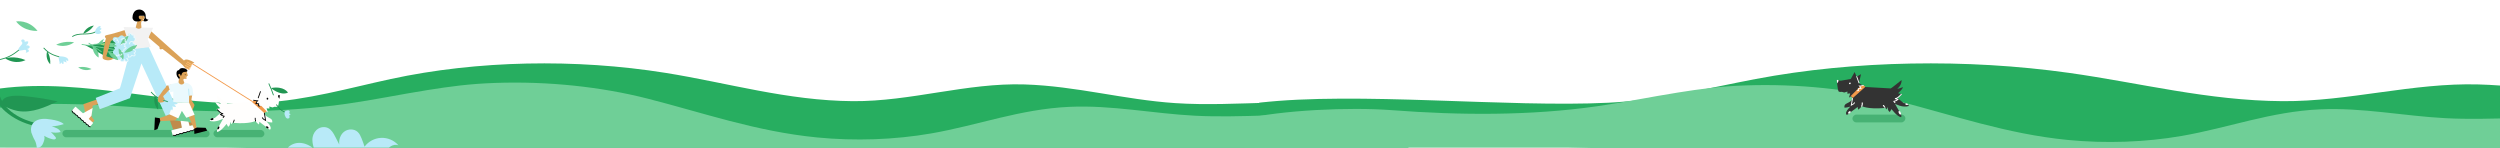<svg width="2880" height="170" viewBox="0 0 2880 170" fill="none" xmlns="http://www.w3.org/2000/svg">
<rect x="0" y="0" width="2880" height="170" fill="#808080" stroke="none"/>
<g clip-path="url(#clip0_8497_1041)">
<rect width="2880" height="170" fill="white"/>
<rect x="6" y="9" width="1440" height="161" fill="#C4C4C4"/>
<rect width="2880" height="170" fill="white"/>
<path d="M1644 209C1640.41 192.977 1600.47 128.9 1570.33 123.401C1502.04 110.932 1425.86 123.601 1353.84 118.787C1294.69 114.833 1239.99 99.165 1180.44 97.272C1113.88 95.152 1049.2 117.045 982.509 116.543C906.965 115.972 838.566 95.441 766.564 83.93C663.294 67.419 549.922 69.492 450.357 90.982C401.613 101.511 354.376 115.349 301.318 118.344C199.75 124.083 98.156 88.954 -0.449 101.997C-2.549 102.208 -4.28 102.954 -5.016 103.966C-18.46 120.163 -24.051 137.735 -21.33 155.233C-21.069 156.893 -20.612 158.685 -18.322 159.889C-15.94 161.146 -12.22 161.421 -8.788 161.618C18.078 163.143 45.09 163.922 72.127 163.951" fill="#27AE60"/>
<path d="M3384 209C3379.91 192.977 3334.35 128.9 3299.99 123.401C3222.1 110.932 3135.22 123.601 3053.08 118.787C2985.63 114.833 2923.25 99.165 2855.33 97.272C2779.43 95.152 2705.66 117.045 2629.6 116.543C2543.44 115.972 2465.44 95.441 2383.32 83.93C2265.55 67.419 2136.25 69.492 2022.7 90.982C1967.11 101.511 1913.24 115.349 1852.73 118.344C1736.9 124.083 1562.95 105.301 1450.5 118.344C1450.5 145.347 1499.91 127.988 1499.07 129C1483.74 145.197 1481.66 137.735 1484.76 155.233C1485.06 156.893 1485.58 158.685 1488.2 159.889C1490.91 161.146 1495.15 161.421 1499.07 161.618C1529.71 163.143 1560.51 163.922 1591.35 163.951" fill="#27AE60"/>
<path d="M1457.41 133.059C1430.26 133.901 1403 134.67 1376.52 133.297C1327.93 130.774 1280.54 120.861 1231.9 123.087C1175.01 125.692 1126.68 144.328 1072.71 153.716C1030.48 161.032 985.134 162.627 941.272 158.339C870.597 151.372 809.791 129.81 745.543 113.491C692.643 100.052 631.473 93.399 570.508 95.529C540.236 96.585 518.281 99.689 492.779 103.721C461.444 108.674 431.047 115.023 399.435 119.55C322.763 130.53 241.851 130.054 163.356 124.058C114.062 120.29 33.46 115.7 -11.6 126.204C-14.692 126.927 1.26 207.251 -1.759 208.129L1459 212.138" fill="#6FCF97"/>
<rect opacity="0.5" x="71.878" y="149.712" width="169.562" height="8.441" rx="4.22" fill="#219653"/>
<rect opacity="0.5" x="245.922" y="149.712" width="58.664" height="8.441" rx="4.22" fill="#219653"/>
<path d="M-1.454 118.518C-0.05 122.404 3.021 125.661 6.337 128.523C15.412 136.364 26.897 142.058 39.262 144.844L40.505 141.482C40.505 141.482 7.526 134.932 -0.409 109.949" fill="#219653"/>
<path d="M36.029 152.448C35.153 148.365 35.921 143.794 39.167 140.761C41.582 138.505 45.099 137.336 48.622 137.01C52.145 136.684 55.687 137.135 59.167 137.695C64.351 138.525 69.759 139.73 73.529 142.944C69.001 144.41 64.311 145.318 59.563 145.648C63.765 146.787 68.553 148.421 69.832 152.096C66.171 153.032 62.339 153.08 58.657 152.234C60.572 153.913 62.314 155.778 63.857 157.803C64.183 158.153 64.39 158.597 64.45 159.071C64.45 159.802 63.705 160.408 62.891 160.579C62.062 160.702 61.216 160.64 60.413 160.398C57.05 159.605 53.841 158.263 50.915 156.427C51.769 158.732 51.097 161.258 50.256 163.576C49.663 165.223 48.964 166.87 47.692 168.207C46.42 169.544 44.466 170.462 42.505 170.232C41.892 167.205 41.635 164.304 40.037 161.564C38.277 158.567 37.203 155.626 36.029 152.448Z" fill="#B8EAF8"/>
<path d="M356.201 201.008C358.178 194.75 355.163 187.676 350.084 183.527C345.006 179.377 338.263 177.774 331.712 177.533C330.608 177.494 329.289 177.359 328.792 176.377C328.433 175.673 328.677 174.82 328.986 174.095C331.504 168.203 338.056 164.647 344.475 164.578C350.895 164.508 357.038 167.476 361.919 171.628C360.419 167.15 359.282 162.361 360.202 157.731C360.983 153.819 363.336 150.176 366.763 148.131C370.19 146.086 374.672 145.786 378.215 147.644C382.087 149.682 384.312 153.802 386.312 157.688L390.886 166.58C390.076 161.034 392.106 154.971 396.594 151.612C401.083 148.253 407.984 148.2 412.083 152.027C414.212 154.003 415.445 156.763 416.535 159.463C417.794 162.59 418.937 165.759 419.963 168.971C424.468 162.871 431.497 159.141 439.077 158.826C446.656 158.512 453.97 161.648 458.966 167.354C453.142 165.226 446.795 169.745 443.806 175.179C440.817 180.612 439.967 186.962 437.334 192.567C432.651 202.545 422.092 209.491 411.068 209.843" fill="#B8EAF8"/>
<path d="M34.065 111.398C44.929 112.601 55.719 114.4 66.385 116.789C52.161 123.55 36.81 130.341 21.236 127.986C16.668 127.291 -3.59 121.798 3.769 114.451C10.074 108.177 26.265 110.542 34.065 111.398Z" fill="#219653"/>
<path d="M219.367 72.671L219.893 71.834L291.54 116.834L291.014 117.671L219.367 72.671Z" fill="#F2994A"/>
<path d="M117.581 112.386L96.024 119.993C96.061 120.168 97.132 125.131 97.636 127.436C97.998 129.089 98.363 130.736 98.73 132.376C98.901 133.156 99.241 134.022 99.254 134.839C99.197 135.542 99.492 136.228 100.042 136.67C101.426 137.999 102.969 139.153 104.636 140.105C105.331 140.503 106.148 140.876 106.91 140.629C107.345 140.453 107.728 140.17 108.023 139.805C108.225 139.619 108.373 139.383 108.452 139.12C108.484 138.705 108.351 138.293 108.083 137.974C107.971 137.8 107.852 137.645 107.737 137.457C106.896 136.222 105.453 134.661 105.16 133.176C105.011 132.402 105.374 131.319 105.489 130.541C105.621 129.636 105.753 128.733 105.888 127.828C106.191 125.771 106.502 123.712 106.821 121.653L121.568 118.139" fill="#DBA258"/>
<path d="M87.206 123.083L95.349 130.328C95.506 130.48 95.755 130.48 95.912 130.328L106.458 124.525C106.652 124.331 106.557 124.406 106.682 124.65L105.453 132.725C105.529 132.872 105.508 133.051 105.4 133.176L102.434 136.608C102.289 136.777 102.305 137.031 102.47 137.181L107.101 141.34C107.263 141.486 107.282 141.735 107.143 141.904L103.927 145.773C103.856 145.858 103.754 145.911 103.643 145.919C103.533 145.928 103.424 145.892 103.34 145.819L83 127.943C82.835 127.795 82.819 127.542 82.964 127.374L86.612 123.116C86.685 123.03 86.79 122.978 86.902 122.971C87.014 122.965 87.124 123.005 87.206 123.083Z" fill="#FFFEFD"/>
<path d="M104.227 146.636L102.658 146.277C102.452 146.241 102.257 146.162 102.085 146.043C101.836 145.825 101.67 145.527 101.617 145.2C101.617 145.147 101.587 145.095 101.574 145.045C101.439 144.637 101.1 144.33 100.681 144.235C100.581 144.214 100.48 144.2 100.378 144.192C100.068 144.18 99.765 144.098 99.491 143.952C99.081 143.657 98.792 143.224 98.677 142.733C98.629 142.584 98.571 142.438 98.506 142.295C98.297 141.893 97.907 141.617 97.458 141.554C97.397 141.546 97.335 141.54 97.273 141.538C97.047 141.53 96.825 141.485 96.614 141.403C96.028 141.146 95.836 140.57 95.681 140.109C95.618 139.861 95.506 139.628 95.352 139.424C95.119 139.235 94.841 139.111 94.544 139.065C94.142 138.982 93.761 138.816 93.427 138.577C93.049 138.231 92.77 137.79 92.62 137.299C92.5 136.611 91.909 136.104 91.21 136.091C90.192 136.004 89.348 135.27 89.12 134.276C89.032 133.954 88.866 133.659 88.636 133.417C88.379 133.246 88.087 133.133 87.782 133.087C87.233 133.02 86.724 132.767 86.339 132.369C86.135 132.095 85.989 131.782 85.907 131.451C85.805 131.121 85.732 130.914 85.577 130.835C85.423 130.781 85.259 130.759 85.096 130.772C84.783 130.793 84.47 130.738 84.183 130.611C83.735 130.349 83.425 129.903 83.336 129.392L83.287 129.188C83.249 128.955 83.166 128.731 83.043 128.53C82.983 128.445 82.886 128.394 82.783 128.391L82.153 127.631C82.371 127.454 82.653 127.374 82.931 127.41C83.29 127.458 83.614 127.646 83.834 127.933C84.041 128.24 84.181 128.587 84.246 128.951C84.263 129.017 84.276 129.08 84.292 129.142C84.322 129.373 84.44 129.583 84.622 129.728C84.774 129.78 84.936 129.799 85.096 129.784C85.428 129.764 85.76 129.83 86.058 129.975C86.462 130.252 86.74 130.677 86.83 131.158C86.878 131.366 86.963 131.564 87.08 131.744C87.334 131.96 87.648 132.092 87.98 132.122C88.434 132.193 88.865 132.369 89.239 132.636C89.609 132.982 89.878 133.421 90.02 133.907C90.11 134.223 90.27 134.514 90.488 134.76C90.764 134.948 91.08 135.069 91.41 135.113C91.894 135.188 92.353 135.38 92.745 135.673C93.102 136.018 93.366 136.447 93.513 136.921C93.61 137.248 93.784 137.548 94.02 137.793C94.253 137.943 94.511 138.047 94.782 138.1C95.263 138.189 95.706 138.418 96.057 138.758C96.305 139.063 96.485 139.416 96.585 139.796C96.713 140.181 96.802 140.421 96.977 140.497C97.083 140.533 97.194 140.55 97.306 140.55L97.543 140.573C98.32 140.677 98.995 141.156 99.349 141.854C99.435 142.033 99.509 142.218 99.57 142.407C99.682 142.737 99.778 142.997 99.959 143.102C100.112 143.17 100.276 143.207 100.444 143.211C100.579 143.211 100.714 143.24 100.846 143.267C101.614 143.436 102.235 144 102.477 144.749C102.497 144.815 102.513 144.881 102.533 144.95C102.552 145.058 102.59 145.161 102.645 145.256C102.707 145.283 102.772 145.303 102.839 145.315L104.405 145.674L104.227 146.636Z" fill="black"/>
<path d="M191.796 127.986L199.61 149.458C199.61 149.458 222.398 144.383 223.051 143.859C223.703 143.336 224.481 141.258 221.749 141.258C219.017 141.258 201.172 138.653 201.172 138.653L197.527 123.948" fill="#BF8B4C"/>
<path d="M197.728 150.074L209.193 147.208C209.406 147.156 209.54 146.946 209.496 146.731L208.089 139.7C208.063 139.572 208.099 139.44 208.188 139.344C208.276 139.248 208.405 139.2 208.534 139.216L212.558 139.65L216.75 140.105C216.916 140.123 217.054 140.24 217.099 140.401L218.325 144.768C218.353 144.871 218.421 144.959 218.513 145.012C218.606 145.066 218.716 145.08 218.819 145.051L224.854 143.477C225.066 143.424 225.283 143.545 225.348 143.754L226.805 148.572C226.837 148.678 226.824 148.792 226.77 148.888C226.716 148.985 226.625 149.055 226.518 149.082L199.458 156.252C199.244 156.309 199.023 156.185 198.961 155.972L197.422 150.587C197.389 150.478 197.403 150.361 197.461 150.263C197.52 150.165 197.617 150.096 197.728 150.074Z" fill="#FFFEFD"/>
<path d="M201.883 156.663C201.617 156.657 201.353 156.608 201.102 156.518L200.898 156.449C200.683 156.353 200.451 156.298 200.216 156.288C200.113 156.292 200.017 156.345 199.959 156.43L198.97 156.535C198.942 156.255 199.03 155.977 199.214 155.764C199.451 155.49 199.788 155.323 200.15 155.3C200.52 155.297 200.887 155.371 201.227 155.517L201.412 155.583C201.618 155.681 201.853 155.697 202.071 155.629C202.198 155.53 202.303 155.405 202.381 155.264C202.546 154.975 202.783 154.734 203.07 154.566C203.522 154.379 204.031 154.379 204.483 154.566C204.684 154.64 204.896 154.679 205.11 154.681C205.43 154.586 205.714 154.397 205.924 154.137C206.234 153.798 206.618 153.535 207.047 153.37C207.541 153.254 208.056 153.273 208.54 153.423C208.852 153.52 209.182 153.546 209.506 153.499C209.817 153.374 210.093 153.178 210.313 152.926C210.947 152.127 212.021 151.823 212.979 152.171C213.306 152.272 213.652 152.291 213.988 152.227C214.24 152.116 214.469 151.959 214.663 151.763C214.999 151.412 215.429 151.166 215.902 151.055C216.294 151.016 216.69 151.062 217.063 151.19C217.455 151.295 217.705 151.351 217.863 151.249C217.953 151.177 218.031 151.092 218.094 150.996L218.242 150.815C218.757 150.224 219.53 149.923 220.309 150.011C220.505 150.04 220.7 150.081 220.892 150.133C221.079 150.262 221.312 150.304 221.532 150.25C221.753 150.196 221.939 150.05 222.045 149.85C222.13 149.743 222.22 149.641 222.316 149.543C222.88 148.998 223.692 148.792 224.448 149.003L224.649 149.066C224.752 149.113 224.864 149.139 224.978 149.142C225.037 149.105 225.09 149.061 225.137 149.01L226.3 147.903L226.982 148.618L225.819 149.728C225.675 149.88 225.5 149.998 225.305 150.074C224.985 150.162 224.645 150.136 224.342 150.001L224.187 149.952C223.773 149.84 223.331 149.952 223.021 150.248C222.948 150.321 222.886 150.4 222.82 150.479C222.354 151.19 221.435 151.451 220.665 151.091C220.513 151.05 220.359 151.017 220.203 150.992C219.752 150.946 219.306 151.119 219.004 151.457C218.964 151.503 218.928 151.552 218.892 151.598C218.763 151.786 218.601 151.949 218.414 152.079C217.873 152.428 217.287 152.27 216.819 152.142C216.58 152.058 216.327 152.02 216.074 152.03C215.787 152.12 215.529 152.285 215.326 152.507C215.035 152.795 214.687 153.02 214.304 153.166C213.806 153.289 213.284 153.278 212.791 153.133C212.471 153.038 212.133 153.017 211.803 153.07C211.498 153.198 211.227 153.392 211.009 153.64C210.376 154.441 209.299 154.741 208.343 154.384C208.024 154.279 207.684 154.255 207.354 154.312C207.074 154.443 206.826 154.633 206.626 154.869C206.266 155.29 205.773 155.575 205.228 155.675C204.892 155.691 204.556 155.64 204.24 155.527C203.91 155.432 203.693 155.379 203.551 155.448C203.416 155.547 203.304 155.672 203.221 155.817C203.063 156.084 202.844 156.309 202.582 156.476C202.37 156.6 202.129 156.665 201.883 156.663Z" fill="black"/>
<path d="M150.49 56.094C150.49 56.094 138.781 101.399 138.023 101.771L110.271 112.804L114.958 125.746L149.693 113.087L162.97 73.071L191.048 133.667L205.038 127.456L171.153 53.72L150.49 56.094Z" fill="#B8EAF8"/>
<path d="M173.035 35.09L181.82 42.921L199.01 58.241C202.965 61.752 212.037 69.791 212.037 69.791C212.037 69.791 213.636 65.819 223.799 72.112C223.351 73.43 220.596 72.442 221.011 73.291C221.515 74.326 219.564 77.28 217.972 79.43C216.928 80.84 212.469 77.54 212.146 77.016C210.647 74.586 206.748 71.928 204.609 70.169C202.47 68.411 200.285 66.652 198.104 64.917C196.034 63.27 193.957 61.635 191.872 60.01C190.83 59.195 189.787 58.384 188.741 57.576C188.346 57.273 187.891 56.759 187.446 56.545C187.001 56.331 186.629 56.522 186.161 56.667C185.749 56.82 185.309 56.88 184.872 56.842C184.431 56.797 184.05 56.512 183.883 56.101C183.834 55.919 183.814 55.73 183.824 55.541C183.824 54.553 183.936 54.128 183.188 53.512C182.892 53.265 182.598 53.012 182.302 52.761L179.636 50.505L171.034 43.227" fill="#DBA258"/>
<path d="M142.383 31.072L176.445 32.057L170.214 44.864L173.654 54.118L147.807 57.119L151.053 40.596L145.942 42.447L142.383 31.072Z" fill="#F2F2F2"/>
<path d="M314.821 110.532C313.236 105.698 311.349 100.969 309.173 96.371L310.066 95.949C312.262 100.589 314.163 105.361 315.761 110.239L314.821 110.532Z" fill="#219653"/>
<path d="M305.647 132.965L307.469 136.68L302.74 136.193C302.74 136.193 312.033 143.362 311.872 147.6C311.71 151.839 307.469 146.636 306.322 145.977C305.175 145.318 298.822 140.273 298.822 140.273L298.331 143.369C298.331 143.369 294.089 140.76 294.415 138.643C294.742 136.525 294.415 139.302 294.415 139.302C294.415 139.302 287.696 143.102 269.452 141.574L268.114 141.001L266.489 143.197L265.385 140.28C265.385 140.28 265.22 145.331 262.775 145.984L260.982 142.723C260.982 142.723 254.622 151.526 250.216 152.013C250.216 152.013 249.075 150.548 251.033 147.449C252.991 144.35 257.067 136.693 257.067 136.693C257.067 136.693 248.097 141.745 241.578 139.14C241.578 139.14 241.74 136.206 247.447 135.88L254.302 129.972L249.244 125.611L253.646 124.624C253.646 124.624 248.917 120.385 248.1 117.615L254.625 119.733C254.625 119.733 249.244 115.172 249.731 109.468C249.731 109.468 261.312 119.084 261.8 119.084C262.287 119.084 290.375 117.415 290.375 117.415L297.352 113.044L295.071 102.779L299.962 105.549L302.246 100.333L306.53 108.236L317.735 110.268L322.141 109.61C322.141 109.61 321.152 120.691 320.345 122.16C319.537 123.629 316.433 122.974 316.433 122.974L313.823 123.79L310.234 122.648L310.395 125.094L307.136 124.765L308.56 129.606L306.237 128.151C306.237 128.151 304.365 130.278 304.345 130.294C304.118 130.515 305.683 132.748 305.897 132.975C306.958 134.111 308.695 135.024 310.063 135.745C311.354 136.427 312.824 137.102 313.394 138.445C313.724 139.255 313.684 140.174 313.602 141.05C309.872 141.294 306.382 139.384 302.747 138.508C300.572 137.984 298.327 137.829 296.093 137.678" fill="#FFFEFD"/>
<path d="M290.237 117.467L304.833 130.584L305.73 129.201L306.659 128.697L307.196 128.223L295.836 116.661L292.765 115.511L290.237 117.467Z" fill="#F2994A"/>
<path d="M130.456 45.737C130.143 45.737 109.819 51.155 109.506 51.155C109.193 51.155 98.147 51.988 98.147 51.988L125.14 66.88L138.013 68.023L136.292 46.676L130.031 45.53" fill="#219653"/>
<path d="M134.055 57.787C133.188 57.563 107.506 53.677 94.047 51.655L94.195 50.667C134.144 56.674 134.361 56.819 134.477 56.895L133.929 57.718L134.203 57.306L134.055 57.787Z" fill="#6FCF97"/>
<path d="M108.014 50.6L135.543 49.221L135.592 50.208L108.063 51.587L108.014 50.6Z" fill="#6FCF97"/>
<path d="M122.209 59.243L134.274 58.677L134.32 59.664L122.255 60.23L122.209 59.243Z" fill="#6FCF97"/>
<path d="M101.855 49.976L102.413 49.16L117.23 59.275L116.672 60.091L101.855 49.976Z" fill="#6FCF97"/>
<path d="M130.331 47.012C130.954 48.148 132.338 48.635 133.165 49.646C133.24 49.721 133.287 49.818 133.297 49.923C133.281 50.045 133.215 50.154 133.116 50.226C132.579 50.717 131.844 50.987 131.409 51.57C130.891 52.258 130.928 53.236 131.234 54.043C131.541 54.85 132.078 55.545 132.526 56.282C132.583 56.359 132.615 56.451 132.618 56.546C132.618 56.753 132.361 56.849 132.167 56.921C130.941 57.362 130.209 58.703 130.147 60.004C130.084 61.304 130.575 62.569 131.172 63.732C131.57 64.509 132.098 65.326 132.938 65.569C133.666 65.78 134.708 65.658 134.932 66.379C135.097 66.897 134.635 67.483 134.859 67.977C134.971 68.181 135.145 68.344 135.357 68.441C135.888 68.727 136.48 68.881 137.084 68.889C137.743 68.889 138.224 68.52 138.844 68.29C138.808 68.733 138.796 69.178 138.807 69.623C138.799 69.78 138.837 69.936 138.916 70.071C139.022 70.188 139.161 70.269 139.315 70.305C139.975 70.561 140.677 70.692 141.384 70.69C142.101 70.686 142.777 70.358 143.223 69.798C143.312 69.676 143.421 69.525 143.569 69.544C143.667 69.57 143.752 69.631 143.807 69.716C144.233 70.223 144.794 70.601 145.425 70.805C146.044 71.003 146.848 70.964 147.191 70.41C147.639 69.689 146.977 69.007 147.059 68.286C147.086 68.036 147.244 67.815 147.29 67.565C147.322 67.149 147.333 66.731 147.323 66.314C147.369 65.708 147.386 65.352 147.982 65.263C148.579 65.174 149.432 65.418 150.045 65.395C150.971 65.362 151.423 64.077 152.352 63.949C152.715 63.946 153.074 64.022 153.403 64.173C154.237 64.453 155.381 64.4 155.746 63.603C156.05 62.945 155.671 62.194 155.166 61.69C155.018 61.542 154.837 61.361 154.837 61.163C154.874 60.972 154.979 60.801 155.133 60.682C155.687 60.116 156.066 59.266 155.756 58.538C155.506 57.949 154.89 57.619 154.375 57.221C153.861 56.822 153.387 56.233 153.578 55.611C153.671 55.38 153.811 55.171 153.99 54.998L155.288 53.546C155.664 53.127 155.384 52.696 155.585 52.176C155.786 51.655 155.443 51.01 155.077 50.588C154.392 49.804 153.891 50.134 153.311 49.271C152.873 48.612 153.024 48.263 153.591 47.713C154.158 47.163 154.843 46.531 155.209 45.83C155.575 45.128 155.147 44.232 154.768 43.564C154.389 42.895 154.316 42.935 153.591 42.684C153.463 42.638 153.884 41.512 153.792 41.413C153.463 41.035 153.594 40.807 153.657 40.3C153.72 39.793 153.268 40.28 152.738 40.211C152.207 40.142 151.62 40.287 151.149 40.037C150.783 39.842 150.51 38.298 150.098 38.262C146.255 37.932 148.064 42.339 146.832 43.172C146.229 43.58 146.1 42.428 145.652 41.585C145.204 40.742 144.38 40.152 142.271 41.064C141.015 41.608 139.565 41.295 138.201 41.367C135.98 41.483 128.209 43.136 130.331 47.012Z" fill="#B8EAF8"/>
<path d="M143.484 34.731C136.721 36.671 129.926 39.082 123.029 40.422C122.346 40.557 121.611 40.722 121.167 41.255C120.665 41.901 120.741 42.822 121.341 43.376C121.496 43.487 121.643 43.609 121.78 43.742C122.439 44.516 121.473 45.902 121.285 46.752C121.078 47.674 120.903 48.606 120.718 49.531C120.24 51.919 119.789 54.31 119.38 56.707C118.985 59.013 118.612 61.318 118.392 63.663C118.299 64.677 117.891 66.603 118.524 67.532C119.604 69.123 126.762 71.03 130.809 67.325L122.386 64.884L127.863 46.907L145.692 41.608" fill="#DBA258"/>
<path d="M143.145 60.8C143.145 60.8 147.537 52.953 157.974 51.635C157.974 51.635 155.668 60.25 143.145 60.8Z" fill="#6FCF97"/>
<path d="M136.718 55.805C136.718 55.805 135.782 64.479 141.661 68.484C141.661 68.484 145.504 62.062 136.718 55.805Z" fill="#6FCF97"/>
<path d="M125.697 54.096C128.771 54.501 131.897 54.163 134.813 53.108C134.813 53.108 130.858 50.417 126.959 49.758" fill="#6FCF97"/>
<path d="M124.627 59.529C124.627 59.529 127.207 68.036 136.161 69.297C136.161 69.297 134.184 60.955 124.627 59.529Z" fill="#6FCF97"/>
<path d="M106.788 52.745C106.788 52.745 105.799 61.581 113.527 66.274C113.527 66.28 115.01 57.83 106.788 52.745Z" fill="#6FCF97"/>
<path d="M120.758 49.403C120.593 49.347 115.376 51.214 115.376 51.214L120.098 52.531" fill="#9DD87D"/>
<path d="M130.057 46.485C129.685 45.684 129.73 44.751 130.177 43.989C130.624 43.226 131.417 42.732 132.298 42.665C133.755 42.553 135.314 43.603 136.582 42.895C136.978 42.627 137.335 42.306 137.643 41.94C138.576 41.002 140.016 40.396 141.236 40.913C142.389 41.4 143.051 42.757 144.261 43.08C144.63 43.16 145.008 43.188 145.385 43.162L148.156 43.106" fill="#B8EAF8"/>
<path d="M138.649 51.859C138.649 51.859 140.627 43.27 148.111 41.156C148.111 41.156 146.832 49.61 138.649 51.859Z" fill="#6FCF97"/>
<path d="M146.19 71.523C145.771 71.512 145.357 71.429 144.967 71.276C144.342 71.09 143.793 70.711 143.398 70.193C143.197 70.444 142.957 70.659 142.686 70.832C141.819 71.346 140.774 71.466 139.813 71.161C139.269 71.036 138.803 70.687 138.531 70.2C138.356 69.776 138.325 69.306 138.442 68.863C138.653 67.856 139.144 66.929 139.859 66.189L140.567 66.877C139.976 67.485 139.57 68.249 139.397 69.08C139.285 69.323 139.299 69.606 139.437 69.835C139.574 70.065 139.816 70.213 140.083 70.229C140.771 70.448 141.52 70.364 142.143 69.999C142.597 69.709 142.907 69.24 142.996 68.708C142.996 68.54 142.996 68.379 142.996 68.237L143.985 68.191C144.008 68.379 144.008 68.569 143.985 68.757C143.975 69.054 144.043 69.348 144.183 69.61C144.457 69.975 144.848 70.235 145.29 70.348C145.886 70.565 146.318 70.595 146.608 70.437C147.086 70.186 147.168 69.413 146.921 68.889C146.615 68.23 145.932 67.746 145.352 67.318L145.932 66.518C146.592 66.992 147.402 67.582 147.818 68.471C148.259 69.416 148.098 70.776 147.069 71.313C146.798 71.453 146.496 71.525 146.19 71.523Z" fill="#EAF9FD"/>
<path d="M149.455 66.228H149.379C148.719 66.209 148.093 65.927 147.642 65.444C146.882 64.522 146.739 63.238 147.276 62.171L148.166 62.602C147.8 63.307 147.883 64.161 148.377 64.782C148.647 65.066 149.018 65.23 149.409 65.24C149.723 65.257 150.031 65.148 150.265 64.937C150.589 64.583 150.873 64.194 151.112 63.778C151.33 63.425 151.442 63.264 151.673 63.218L151.884 63.175L152.065 63.304C152.57 63.62 153.14 63.818 153.732 63.883C154.479 64.008 154.943 63.865 155.123 63.452C155.199 63.246 155.199 63.019 155.123 62.813C154.919 62.314 154.561 61.893 154.101 61.611C153.891 61.453 153.795 61.185 153.858 60.929C153.92 60.673 154.133 60.482 154.395 60.448C154.712 60.411 155.006 60.266 155.229 60.037C155.503 59.741 155.6 59.322 155.482 58.937C155.384 58.694 155.227 58.478 155.024 58.311C154.469 57.813 153.75 57.537 153.004 57.534V56.546C153.993 56.55 154.947 56.917 155.683 57.577C156.011 57.852 156.263 58.207 156.415 58.608C156.659 59.34 156.48 60.147 155.95 60.709C155.741 60.932 155.489 61.111 155.209 61.236C155.603 61.578 155.899 62.019 156.066 62.513C156.208 62.944 156.193 63.41 156.023 63.831C155.654 64.69 154.777 65.052 153.561 64.848C152.99 64.768 152.434 64.601 151.913 64.354C151.645 64.816 151.325 65.245 150.958 65.632C150.555 66.022 150.015 66.236 149.455 66.228Z" fill="#EAF9FD"/>
<path d="M155.713 52.729L154.915 52.143C155.216 51.738 155.213 51.183 154.908 50.782C154.602 50.38 154.068 50.229 153.597 50.41C153.435 50.473 153.252 50.45 153.11 50.351C152.849 50.173 152.849 49.893 152.852 49.541C152.872 49.252 152.837 48.961 152.75 48.685C152.529 48.24 151.847 48.128 151.313 48.276C150.185 48.631 149.468 49.737 149.606 50.911L148.618 51.059C148.401 49.389 149.426 47.807 151.04 47.321C151.969 47.061 153.156 47.298 153.627 48.243C153.774 48.596 153.842 48.975 153.828 49.356C154.656 49.289 155.447 49.712 155.851 50.438C156.254 51.163 156.197 52.058 155.703 52.725L155.713 52.729Z" fill="#EAF9FD"/>
<path d="M155.789 46.692L155.186 45.908C155.683 45.527 155.837 44.845 155.551 44.288C155.266 43.73 154.623 43.456 154.022 43.636L153.736 42.691C154.037 42.563 154.268 42.311 154.368 42C154.468 41.689 154.427 41.349 154.256 41.07C154.042 40.818 153.719 40.685 153.39 40.712C153.058 40.708 152.745 40.867 152.552 41.136L151.705 40.629C151.831 40.384 151.851 40.099 151.762 39.839C151.676 39.532 151.471 39.272 151.191 39.118C150.592 38.849 149.888 39 149.451 39.49C149.004 40.026 148.869 40.756 149.095 41.416L148.153 41.719C147.823 40.724 148.035 39.628 148.713 38.828C149.455 38.006 150.649 37.767 151.649 38.242C152.166 38.521 152.548 38.995 152.711 39.559C152.736 39.648 152.757 39.738 152.773 39.829C152.961 39.771 153.156 39.737 153.353 39.73C154.008 39.673 154.646 39.957 155.044 40.48C155.441 41.003 155.542 41.694 155.311 42.309C155.263 42.458 155.199 42.602 155.12 42.737C155.686 42.923 156.158 43.32 156.438 43.847C156.912 44.83 156.642 46.011 155.789 46.692Z" fill="#EAF9FD"/>
<path d="M141.111 59.73C140.481 59.729 139.882 59.46 139.463 58.989L140.212 58.331C140.477 58.644 140.888 58.795 141.294 58.727C141.699 58.66 142.039 58.384 142.189 58.001C142.263 57.774 142.311 57.538 142.331 57.3C142.353 57.078 142.389 56.858 142.439 56.641C142.482 56.433 142.589 56.244 142.746 56.101C142.956 55.95 143.213 55.878 143.471 55.897C143.817 55.897 144.413 55.851 144.637 55.498C144.784 55.196 144.729 54.834 144.499 54.589C144.199 54.289 143.804 54.101 143.382 54.056L142.64 53.941L143.036 53.305C143.277 52.983 143.443 52.612 143.524 52.218C143.54 51.901 143.42 51.592 143.194 51.369C142.887 51.04 142.454 50.857 142.004 50.865C141.011 50.967 140.114 51.501 139.549 52.324L138.702 51.816C139.44 50.708 140.641 49.994 141.968 49.877C142.701 49.865 143.405 50.159 143.912 50.687C144.341 51.114 144.56 51.708 144.512 52.31C144.477 52.641 144.377 52.961 144.219 53.252C144.619 53.391 144.977 53.63 145.257 53.947C145.771 54.523 145.86 55.362 145.478 56.032C145.115 56.595 144.433 56.888 143.474 56.885H143.405C143.365 57.057 143.336 57.232 143.319 57.408C143.291 57.731 143.221 58.049 143.112 58.354C142.823 59.045 142.202 59.542 141.464 59.671C141.348 59.701 141.23 59.721 141.111 59.73Z" fill="#EAF9FD"/>
<path d="M135.142 64.884C134.879 64.886 134.618 64.831 134.378 64.723C133.687 64.41 133.308 63.659 133.465 62.918L134.421 63.169C134.384 63.446 134.534 63.714 134.79 63.827C135.118 63.954 135.487 63.913 135.778 63.715C136.12 63.484 136.388 63.159 136.55 62.78L136.84 62.171L137.334 62.635C137.814 63.074 138.487 63.233 139.114 63.057C139.389 62.983 139.633 62.822 139.809 62.599C139.951 62.411 139.998 62.167 139.934 61.94L140.867 61.611C141.037 62.142 140.943 62.722 140.613 63.172C140.31 63.572 139.884 63.862 139.4 63.998C138.642 64.217 137.828 64.116 137.146 63.718C136.927 64.054 136.638 64.338 136.299 64.552C135.953 64.769 135.552 64.885 135.142 64.884Z" fill="#EAF9FD"/>
<path d="M136.045 49.848L135.386 49.1C135.748 48.728 135.905 48.203 135.805 47.694C135.795 47.552 135.745 47.416 135.66 47.302C135.518 47.157 135.182 47.157 134.839 47.177L134.042 47.226L134.355 46.492C134.523 46.1 134.684 45.698 134.556 45.422C134.408 45.092 133.847 44.974 133.412 44.99C132.984 44.974 132.563 45.104 132.219 45.359C131.974 45.555 131.887 45.889 132.005 46.179L131.165 46.7C130.726 46.001 131.026 45.092 131.567 44.618C132.081 44.208 132.722 43.99 133.379 44.002C134.385 43.966 135.169 44.351 135.462 45.03C135.611 45.405 135.628 45.819 135.512 46.206C135.837 46.241 136.14 46.386 136.372 46.617C136.604 46.877 136.748 47.203 136.784 47.549C136.939 48.391 136.662 49.254 136.045 49.848Z" fill="#EAF9FD"/>
<path d="M144.964 51.08L144.15 50.523C144.434 50.108 144.667 49.661 144.842 49.19C144.939 48.984 144.976 48.756 144.948 48.531C144.859 48.175 144.312 47.964 143.847 47.823L143.3 47.655L143.547 47.135C143.762 46.679 143.875 46.182 143.877 45.679C143.894 45.53 143.862 45.38 143.788 45.251C143.684 45.168 143.56 45.113 143.428 45.093C142.369 44.837 141.252 44.976 140.288 45.485C140.162 45.542 140.056 45.636 139.985 45.755C139.989 45.74 139.989 45.724 139.985 45.709L139.072 46.094C138.851 45.57 139.151 44.974 139.826 44.612C141.011 43.999 142.378 43.84 143.672 44.164C144.003 44.227 144.307 44.391 144.542 44.632C144.779 44.941 144.896 45.326 144.872 45.715C144.869 46.18 144.792 46.641 144.644 47.082C145.139 47.286 145.735 47.645 145.907 48.317C145.987 48.733 145.939 49.164 145.768 49.552C145.564 50.092 145.294 50.606 144.964 51.08Z" fill="#EAF9FD"/>
<path d="M112.822 50.611C112.822 50.364 115.413 47.097 119.743 44.631L117.317 50.674" fill="#6FCF97"/>
<path d="M83.564 42.645L82.984 41.844C86.814 39.072 91.698 38.762 96.783 38.676C101.242 38.601 106.29 38.512 110.14 35.999L110.683 36.826C106.594 39.496 101.39 39.585 96.799 39.664C91.879 39.747 87.163 40.04 83.564 42.645Z" fill="#219653"/>
<path d="M68.333 66.214C67.329 65.692 66.262 65.299 65.159 65.045C64.892 64.973 64.628 64.9 64.365 64.821C58.74 63.165 53.718 59.912 49.907 55.459L50.662 54.816C54.345 59.125 59.202 62.272 64.642 63.873L65.423 64.094C66.607 64.369 67.752 64.794 68.83 65.358L68.333 66.214Z" fill="#219653"/>
<path d="M90.05 77.646C90.05 77.646 96.898 75.541 105.46 79.49C105.453 79.49 98.203 83.307 90.05 77.646Z" fill="#6FCF97"/>
<path d="M43.25 35.565C43.25 35.565 28.114 36.971 18.504 24.73C18.504 24.73 32.5 22.019 43.25 35.565Z" fill="#6FCF97"/>
<path d="M54.261 58.881C54.261 58.881 58.604 64.578 57.853 73.971C57.853 73.971 51.766 68.494 54.261 58.881Z" fill="#219653"/>
<path d="M64.731 51.576C64.731 51.576 72.95 46.636 85.351 48.648C85.351 48.648 77.168 55.828 64.731 51.576Z" fill="#6FCF97"/>
<path d="M108.05 29.356C108.05 29.356 104.702 35.686 95.856 38.946C95.856 38.946 98.272 31.128 108.05 29.356Z" fill="#219653"/>
<path d="M-5.228 69.778L-5.307 68.79C3.344 68.082 11.603 64.878 18.467 59.569C18.79 59.317 19.113 59.06 19.436 58.798C20.84 57.675 22.29 56.513 23.981 55.759L24.383 56.661C22.811 57.363 21.417 58.486 20.056 59.569C19.726 59.833 19.397 60.093 19.067 60.346C12.054 65.776 3.614 69.052 -5.228 69.778Z" fill="#219653"/>
<path d="M5.875 67.219C5.875 67.219 16.18 63.656 29.408 69.195C29.408 69.208 18.593 75.396 5.875 67.219Z" fill="#219653"/>
<path d="M109.493 36.813C109.415 37.204 109.464 37.611 109.635 37.972C109.8 38.224 110.027 38.429 110.294 38.568C111.918 39.468 113.891 39.468 115.514 38.568C115.975 38.341 116.349 37.968 116.576 37.507C116.791 37.027 116.641 36.462 116.216 36.151C115.96 36.041 115.693 35.958 115.419 35.904C115.155 35.818 114.885 35.604 114.901 35.324C114.918 35.044 115.195 34.873 115.429 34.728C115.889 34.442 116.305 34.089 116.661 33.681C116.803 33.542 116.898 33.362 116.931 33.167C116.964 32.762 116.523 32.475 116.121 32.419C115.719 32.363 115.29 32.419 114.911 32.284C115.811 31.688 116.661 30.48 115.389 30.035C114.457 29.706 113.379 30.621 112.71 31.145C110.93 32.535 109.774 34.573 109.493 36.813Z" fill="#B8EAF8"/>
<path d="M307.763 112.436C307.505 112.59 307.332 112.853 307.292 113.15C307.136 113.541 307.136 113.977 307.292 114.369C307.562 114.797 308.119 114.941 308.564 114.698C308.99 114.431 309.184 113.911 309.035 113.43C308.868 112.961 308.454 112.623 307.961 112.554" fill="black"/>
<path d="M320.982 109.616C320.64 109.715 320.372 109.981 320.27 110.321C320.235 110.612 320.284 110.907 320.411 111.171C320.741 112.109 321.127 113.081 321.842 113.782C322.081 112.649 322.242 111.5 322.323 110.344C322.379 109.448 321.707 109.373 320.982 109.616Z" fill="black"/>
<path d="M296.902 112.913L299.689 105.018L300.621 105.347L297.835 113.242L296.902 112.913Z" fill="black"/>
<path d="M256.942 136.008L256.514 135.119C256.911 134.92 257.251 134.623 257.502 134.256C256.103 133.904 254.802 133.237 253.699 132.307L253.096 131.796L253.818 131.467C254.217 131.292 254.622 131.138 255.034 130.996C253.788 130.423 252.694 129.405 251.663 128.361L249.784 126.481L250.486 125.783L252.361 127.663C253.782 129.086 255.327 130.472 257.104 130.476L257.189 131.464C256.446 131.595 255.716 131.791 255.008 132.05C256.005 132.732 257.136 133.196 258.326 133.41L258.919 133.515L258.702 134.075C258.376 134.916 257.749 135.605 256.942 136.008Z" fill="black"/>
<path d="M306.609 139.585L305.772 139.219C305.196 138.984 304.667 138.65 304.207 138.231C303.02 137.695 302.108 136.693 301.686 135.462L302.621 135.132C302.965 136.134 303.72 136.942 304.698 137.352L304.826 137.405L304.905 137.513C305.024 137.643 305.162 137.754 305.314 137.843C305.133 136.763 304.932 135.62 304.734 134.48C304.47 132.965 304.207 131.451 303.976 130.077L304.965 129.913C305.195 131.286 305.459 132.797 305.723 134.309C305.986 135.821 306.243 137.306 306.471 138.666L306.609 139.585Z" fill="black"/>
<path d="M294.166 140.003C293.546 138.644 293.318 137.138 293.507 135.656L294.495 135.781C294.334 137.082 294.531 138.402 295.065 139.598L294.166 140.003Z" fill="black"/>
<path d="M268.516 141.518C268.14 141.284 268.298 140.935 268.466 140.57C268.694 140.069 269.389 138.548 269.356 137.935L270.345 137.886C270.384 138.627 269.897 139.806 269.356 140.972C269.297 141.1 269.254 141.195 269.237 141.238L268.783 141.067L269.165 141.396L268.516 141.518Z" fill="black"/>
<path d="M245.157 138.11C245.36 138.047 245.544 137.934 245.691 137.78C245.945 137.497 245.918 137.066 245.879 136.687C245.724 135.222 243.091 136.394 242.659 137.165C241.69 138.91 244.244 138.432 245.157 138.11Z" fill="black"/>
<path d="M251.841 148.655C252.39 148.041 252.73 147.268 252.813 146.448C252.845 146.29 252.811 146.126 252.717 145.994C252.624 145.914 252.509 145.865 252.388 145.852C252.035 145.776 251.62 145.72 251.359 145.971C251.278 146.06 251.212 146.163 251.165 146.274C250.924 146.768 250.292 147.92 250.364 148.513C250.456 149.389 251.336 149.211 251.841 148.655Z" fill="black"/>
<path d="M306.81 146.57C306.447 146.51 306.372 145.954 306.635 145.697C306.932 145.47 307.324 145.408 307.677 145.532C308.267 145.688 308.782 146.048 309.13 146.55C309.374 146.902 309.512 147.416 309.229 147.739C309.026 147.938 308.735 148.019 308.458 147.953C308.189 147.887 307.934 147.776 307.703 147.624L306.54 146.922" fill="black"/>
<path d="M296.439 116.865C295.918 117.49 295.455 118.163 295.059 118.874C294.989 119.002 294.93 119.18 295.042 119.272C295.102 119.309 295.173 119.325 295.243 119.318H297.494C297.561 119.311 297.628 119.326 297.685 119.361C297.774 119.427 297.771 119.555 297.758 119.664L297.603 121.06C297.562 121.239 297.579 121.426 297.652 121.594C297.822 121.807 298.081 121.929 298.354 121.923C299.538 122.071 300.736 122.071 301.92 121.923" fill="#FFFEFD"/>
<path d="M299.231 122.697C298.816 122.697 298.403 122.657 297.995 122.579C297.754 122.545 297.527 122.447 297.336 122.295C296.868 121.887 296.928 121.209 297.191 120.715C297.244 120.616 297.303 120.52 297.366 120.428C297.464 120.286 297.538 120.127 297.583 119.96H297.518L294.028 119.819L294.383 119.131C294.585 118.735 294.739 118.373 294.888 118.024C295.084 117.519 295.325 117.032 295.606 116.568C294.805 116.495 294.01 116.367 293.227 116.186C292.699 116.078 292.202 115.976 291.721 115.906L291.859 114.918C292.373 114.991 292.907 115.103 293.428 115.208C294.496 115.432 295.6 115.659 296.582 115.567L297.9 115.439L296.987 116.397C296.458 116.981 296.05 117.664 295.787 118.406C295.721 118.564 295.652 118.725 295.58 118.89L297.557 118.969C297.816 118.961 298.07 119.042 298.276 119.2C298.512 119.418 298.622 119.742 298.569 120.059C298.511 120.377 298.384 120.679 298.196 120.942C298.147 121.018 298.101 121.093 298.058 121.172C297.989 121.282 297.961 121.413 297.979 121.541C298.041 121.571 298.108 121.59 298.177 121.597C298.663 121.693 299.159 121.722 299.653 121.683L299.732 122.671C299.561 122.691 299.396 122.697 299.231 122.697Z" fill="black"/>
<path d="M328.192 129.922C325.677 128.552 322.83 127.001 320.941 124.515L320.447 123.856C319.693 122.772 318.833 121.765 317.88 120.85L318.539 120.112C319.542 121.07 320.448 122.126 321.241 123.263L321.732 123.922C323.502 126.227 326.251 127.739 328.676 129.063L328.192 129.922Z" fill="#219653"/>
<path d="M327.757 131.332C327.542 130.249 327.618 128.981 328.432 128.233C328.892 127.865 329.428 127.605 330.001 127.472C330.897 127.192 331.879 126.939 332.749 127.285C333.619 127.63 334.166 128.862 333.517 129.54C333.257 129.814 332.812 130.13 333.02 130.446C333.139 130.573 333.299 130.654 333.471 130.677C334.195 130.928 334.636 131.659 334.522 132.415L333.379 132.468C333.023 133.456 333.89 134.655 333.412 135.603C333.22 135.944 332.916 136.208 332.552 136.351C329.51 137.688 328.175 133.463 327.757 131.332Z" fill="#B8EAF8"/>
<path d="M312.083 101.406C312.083 101.406 322.823 110.759 331.734 106.725C331.747 106.725 327.44 98.722 312.083 101.406Z" fill="#219653"/>
<path d="M220.925 74.984C219.393 73.996 217.409 72.867 215.343 71.803L215.798 70.924C217.89 72.004 219.9 73.15 221.459 74.154L220.925 74.984Z" fill="#FFBE71"/>
<path d="M220.168 76.819C219.393 76.417 218.151 75.725 216.948 75.057C215.933 74.49 214.885 73.908 214.163 73.525L214.628 72.653C215.356 73.038 216.411 73.641 217.429 74.194C218.625 74.853 219.861 75.548 220.622 75.939L220.168 76.819Z" fill="#FFBE71"/>
<path d="M219.379 78.864C219.103 78.722 217.636 78.001 216.17 77.277L212.953 75.689L213.398 74.807L216.608 76.391C218.078 77.115 219.547 77.84 219.824 77.981L219.379 78.864Z" fill="#FFBE71"/>
<path d="M213.477 78.547L213.872 77.642L218.612 79.706L218.217 80.612L213.477 78.547Z" fill="#FFBE71"/>
<path d="M23.928 52.544C23.242 53.282 22.616 54.072 22.056 54.909C21.703 55.377 21.454 55.916 21.328 56.49C21.21 57.073 21.416 57.675 21.868 58.064C22.405 58.459 23.143 58.357 23.796 58.238L28.166 57.448C28.489 57.363 28.827 57.352 29.154 57.415C29.791 57.586 30.163 58.288 30.169 58.943C30.135 59.599 29.96 60.241 29.655 60.824C30.627 60.651 31.56 60.306 32.41 59.806C32.694 59.66 32.939 59.449 33.126 59.19C33.505 58.597 33.257 57.771 32.753 57.277C32.212 56.824 31.576 56.5 30.891 56.328C31.648 56.298 32.392 56.119 33.08 55.801C33.739 55.439 34.276 54.731 34.193 53.98C34.098 53.104 33.224 52.505 32.364 52.334C31.504 52.162 30.608 52.251 29.728 52.133C31.367 51.584 32.493 50.075 32.552 48.349C32.581 48.132 32.511 47.914 32.361 47.756C32.215 47.665 32.044 47.623 31.873 47.637C30.624 47.614 29.214 47.637 28.367 48.569C29.593 45.276 24.943 44.42 24.485 46.775C24.28 47.809 25.645 48.362 25.73 49.409C25.836 50.677 24.712 51.691 23.928 52.544Z" fill="#B8EAF8"/>
<path d="M69.377 64.877C69.132 64.852 68.884 64.88 68.652 64.96C68.315 65.133 68.061 65.433 67.946 65.793C66.958 68.25 69.176 71.013 68.533 73.578C69.29 73.638 70.012 73.252 70.382 72.59C70.737 71.939 70.927 71.211 70.936 70.469C70.805 71.132 70.833 71.816 71.018 72.465C71.218 73.125 71.8 73.596 72.488 73.654C72.768 73.672 73.036 73.534 73.183 73.295C73.241 73.145 73.264 72.984 73.252 72.824V69.966C73.391 70.657 74.116 71.049 74.785 71.283C75.454 71.517 76.198 71.704 76.604 72.271C76.575 71.119 76.273 69.99 75.724 68.978C76.001 69.488 77.906 70.147 78.466 70.354C79.942 65.717 72.306 64.963 69.377 64.877Z" fill="#B8EAF8"/>
<path d="M193.52 117.906C192.433 117.339 191.278 116.914 190.083 116.641L189.226 116.401C188.296 116.127 187.361 115.808 186.444 115.449C185.414 115.04 184.404 114.579 183.419 114.069C179.691 112.133 176.372 109.497 173.645 106.303L174.399 105.665C177.047 108.761 180.269 111.318 183.887 113.193C184.84 113.682 185.818 114.122 186.817 114.51C187.703 114.863 188.61 115.169 189.513 115.432L190.356 115.673C191.632 115.968 192.865 116.425 194.024 117.033L193.52 117.906Z" fill="#219653"/>
<path d="M178.314 110.024C178.314 110.024 183 116.17 182.19 126.306C182.19 126.306 175.622 120.398 178.314 110.024Z" fill="#219653"/>
<path d="M197.069 97.478L193.275 98.554C193.275 98.554 191.516 97.896 191.117 100.201C191.011 100.81 190.165 101.462 189.766 101.874C188.443 103.175 187.287 104.635 186.325 106.221C185.297 107.963 184.035 109.458 182.783 111.036C182.315 111.622 182.318 112.126 182.212 112.847C182.058 113.658 181.974 114.481 181.962 115.307C181.962 116.068 181.992 116.901 182.502 117.468C183.013 118.034 183.896 118.169 184.681 118.162C186.401 118.146 188.441 117.787 189.644 116.559C189.202 116.374 188.573 116.262 188.115 116.081C187.785 115.943 187.749 115.847 187.739 115.393C187.739 115.235 187.666 115.087 187.808 115.017C188.049 114.896 188.467 115.063 188.856 115.192C189.245 115.32 189.845 115.495 189.845 115.495C189.89 115.09 189.844 114.681 189.71 114.296C189.446 113.685 189.114 113.105 188.721 112.567C188.498 112.292 188.313 111.989 188.171 111.665C188.028 111.339 188.021 110.969 188.151 110.637C188.303 110.358 188.52 110.118 188.784 109.939C189.863 109.039 190.863 108.047 191.773 106.975L194.544 103.88L198.786 103.165" fill="#DBA258"/>
<path d="M215.751 84.756C215.695 84.538 215.636 84.321 215.58 84.097C215.366 83.28 215.376 82.566 214.921 81.792C214.169 80.47 212.768 79.651 211.246 79.644C208.811 79.644 206.837 81.621 206.837 84.759V84.805L204.102 84.321L206.366 89.995L205.113 97.866L213.296 97.985L212.265 95.054C211.909 94.043 210.353 91.359 212.008 90.861C212.508 90.707 213.049 90.809 213.576 90.828C214.104 90.848 214.69 90.753 215.01 90.338C215.219 90.004 215.317 89.614 215.29 89.221C215.29 88.82 215.122 87.967 215.405 87.627C215.516 87.522 215.652 87.447 215.801 87.41L216.262 87.252C216.32 87.239 216.371 87.206 216.407 87.16C216.427 87.103 216.427 87.042 216.407 86.985C216.223 86.234 215.956 85.507 215.751 84.756Z" fill="#DBA258"/>
<path d="M206.794 90.295C206.613 90.596 206.403 90.88 206.168 91.141C206.362 90.917 204.28 88.559 204.085 88.144C203.482 86.918 203.208 85.556 203.291 84.193C203.564 80.442 206.329 80.771 206.329 80.771C206.329 80.771 206.547 79.167 208.583 78.607C210.62 78.047 214.934 78.647 215.972 81.522C216.223 82.21 214.829 82.585 214.446 82.681C213.402 82.938 212.281 82.714 211.289 83.142C210.284 83.568 209.54 84.446 209.285 85.507C209.243 85.9 209.15 86.286 209.009 86.656C208.85 87.033 208.44 87.239 208.043 87.14C208.001 86.639 207.855 86.152 207.615 85.711C207.358 85.262 206.864 85.005 206.349 85.052C205.774 85.205 205.387 85.743 205.426 86.337C205.483 86.915 205.754 87.451 206.184 87.841C206.526 88.112 206.811 88.448 207.021 88.829C207.182 89.326 207.098 89.87 206.794 90.295Z" fill="black"/>
<path d="M219.706 105.536C221.02 105.823 221.86 107.111 221.591 108.428L220.603 114.286C220.491 114.829 220.566 115.393 220.817 115.887L223.684 120.082C224.001 120.703 224.039 121.429 223.786 122.078C223.127 123.754 221.809 126.962 220.995 127.677C219.861 128.665 218.283 124.835 218.757 122.207C218.909 121.377 216.355 116.002 216.355 116.002C215.508 115.429 215.105 114.391 215.343 113.397L216.786 107.371C217.095 106.065 218.395 105.248 219.706 105.536Z" fill="#DBA258"/>
<path d="M204.622 135.33C204.527 135.715 202.032 138.643 202.032 138.643L182.674 139.631L183.059 136.338L197.27 131.27L204.622 135.33Z" fill="#DBA258"/>
<path d="M217.244 134.243L224.138 149.461L226.811 149.224L223.815 132.221L217.63 130.858L217.244 134.243Z" fill="#DBA258"/>
<path d="M199.96 117.945L194.957 131.645L205.401 136.384L209.5 127.742L214.625 135.679L224.172 132.221L217.574 117.691L199.314 117.882" fill="#FFFEFD"/>
<path d="M193.773 97.714L205.842 94.955L205.941 95.202C206.465 96.519 207.746 97.38 209.165 97.367C210.584 97.355 211.849 96.472 212.35 95.146L215.145 95.672C218.728 96.348 221.465 99.259 221.917 102.875L222.807 109.978L217.831 110.146L217.706 118.096L199.31 118.04L199.705 105.437L196.126 106.231L193.773 97.714Z" fill="#EAF9FD"/>
<path d="M194.627 116.496C194.362 116.469 194.095 116.499 193.843 116.585C192.195 117.273 192.986 121.376 193.731 122.48C194.39 123.468 195.543 124.041 196.39 124.897C196.947 125.533 197.463 126.204 197.936 126.906C198.008 127.001 198.1 127.107 198.222 127.1C198.33 127.078 198.422 127.009 198.473 126.912C199.385 125.564 199.3 123.776 198.265 122.519L201.561 123.217C202.002 123.313 202.642 123.27 202.681 122.822C202.673 122.626 202.594 122.44 202.457 122.299C201.877 121.541 201.262 120.811 200.612 120.109C201.853 120.399 203.158 120.243 204.296 119.667C204.425 119.62 204.531 119.525 204.589 119.4C204.678 119.15 204.411 118.933 204.177 118.808C201.225 117.237 197.946 116.608 194.627 116.496Z" fill="#B8EAF8"/>
<path d="M216.815 102.253L217.802 102.19L218.312 110.117L217.326 110.18L216.815 102.253Z" fill="#B8EAF8"/>
<path d="M164.265 24.278C164.527 24.279 164.786 24.226 165.026 24.123C165.412 23.91 165.686 23.54 165.778 23.109C165.858 22.776 165.875 22.431 165.827 22.092C165.841 21.784 166.015 21.505 166.285 21.357C166.58 21.208 166.862 21.035 167.129 20.84C166.833 20.52 166.62 20.134 166.506 19.714C166.447 19.5 166.417 19.282 166.378 19.055C166.341 18.799 166.266 18.549 166.157 18.314C166.045 18.097 166.107 18.133 166.088 18.133H164.555H162.957H158.841C158.309 18.133 157.878 18.564 157.878 19.095V19.971C157.972 21.419 159.175 22.546 160.627 22.546C160.789 22.546 160.952 22.53 161.111 22.5C160.48 23.577 159.432 24.345 158.215 24.624L156.326 31.477C157.11 32.426 158.249 33.012 159.477 33.097C160.705 33.182 161.914 32.76 162.822 31.928L162.986 31.774C162.917 30.549 161.83 24.901 163.421 24.367C163.698 24.301 163.981 24.271 164.265 24.278Z" fill="#DBA258"/>
<path d="M170.622 22.569C169.171 22.567 167.971 21.441 167.877 19.994H167.861V18.509C167.861 18.469 167.861 18.43 167.861 18.39C167.861 14.309 164.55 11 160.465 11C160.204 10.999 159.944 11.014 159.684 11.043C153.845 11.418 152.622 17.662 152.622 20.116C152.622 22.646 154.674 24.697 157.206 24.697H159.398C160.909 24.662 162.295 23.852 163.066 22.553L163.082 22.526C162.922 22.557 162.76 22.572 162.598 22.573C161.145 22.572 159.943 21.445 159.849 19.997V19.121C159.849 18.59 160.28 18.16 160.811 18.16H162.967H164.565H165.728C165.847 18.16 166.094 18.16 166.094 18.16C166.113 18.218 166.137 18.274 166.167 18.328C166.276 18.562 166.351 18.812 166.388 19.069C166.427 19.286 166.457 19.503 166.516 19.727C166.63 20.147 166.843 20.534 167.139 20.853C166.872 21.048 166.59 21.221 166.295 21.37C166.025 21.518 165.851 21.797 165.837 22.105C165.885 22.444 165.868 22.789 165.788 23.122C165.696 23.553 165.422 23.923 165.036 24.137L165.102 24.176C167.233 25.297 169.868 24.577 171.133 22.53C170.965 22.56 170.793 22.573 170.622 22.569Z" fill="black"/>
<path d="M165.817 22.174H164.499C164.725 22.683 165.267 22.975 165.817 22.885V22.174Z" fill="#FFFEFD"/>
<ellipse cx="164.008" cy="19.533" rx="0.231" ry="0.385" fill="black"/>
<path d="M215.313 88.503H213.639C213.639 88.503 213.998 89.518 215.333 89.412L215.313 88.503Z" fill="#FFFEFD"/>
<ellipse cx="213.286" cy="86.046" rx="0.339" ry="0.57" fill="black"/>
<path d="M183.775 136.097L178.453 135.304L177.754 149.722C177.75 149.797 177.785 149.869 177.847 149.911C177.909 149.954 177.989 149.96 178.057 149.929L181.416 148.753L184.652 139.433L184.016 136.255" fill="black"/>
<path d="M223.628 148.678L223.928 154.306L238.428 150.558C238.501 150.54 238.558 150.485 238.581 150.414C238.603 150.343 238.586 150.265 238.537 150.209L236.869 147.225L226.591 146.896L223.724 148.411" fill="black"/>
<path d="M2898.41 135.921C2871.24 136.763 2843.96 137.532 2817.46 136.159C2768.84 133.636 2721.42 123.724 2672.74 125.949C2615.81 128.554 2567.45 147.191 2513.45 156.578C2471.19 163.894 2425.81 165.489 2381.91 161.201C2311.19 154.234 2250.34 132.672 2186.05 116.354C2133.11 102.915 2071.9 96.261 2010.89 98.391C1980.6 99.448 1958.63 102.551 1933.11 106.583C1901.75 111.536 1871.34 117.886 1839.7 122.413C1762.98 133.392 1682.01 132.916 1603.46 126.92C1554.13 123.152 1476.58 126.859 1431.48 137.362C1428.39 138.085 1441.25 210.113 1438.23 210.991L2900 215" fill="#6FCF97"/>
<rect opacity="0.5" width="61" height="9" rx="4.5" transform="matrix(-1 0 0 1 2195 132)" fill="#219653"/>
<path d="M2132.99 115.834L2131.12 119.572L2135.99 119.082C2135.99 119.082 2126.41 126.295 2126.58 130.56C2126.75 134.824 2131.12 129.589 2132.3 128.926C2133.48 128.263 2140.02 123.187 2140.02 123.187L2140.53 126.302C2140.53 126.302 2144.9 123.677 2144.56 121.547C2144.23 119.416 2144.56 122.21 2144.56 122.21C2144.56 122.21 2151.49 126.033 2170.28 124.496L2171.66 123.919L2173.34 126.13L2174.47 123.194C2174.47 123.194 2174.64 128.277 2177.16 128.933L2179.01 125.652C2179.01 125.652 2185.56 134.51 2190.1 135C2190.1 135 2191.28 133.525 2189.26 130.407C2187.24 127.289 2183.04 119.585 2183.04 119.585C2183.04 119.585 2192.28 124.668 2199 122.047C2199 122.047 2198.83 119.095 2192.95 118.767L2185.89 112.822L2191.1 108.435L2186.57 107.441C2186.57 107.441 2191.44 103.176 2192.28 100.39L2185.56 102.52C2185.56 102.52 2191.1 97.931 2190.6 92.192C2190.6 92.192 2178.67 101.868 2178.17 101.868C2177.66 101.868 2148.73 100.188 2148.73 100.188L2141.54 95.79L2143.89 85.462L2138.85 88.249L2136.5 83L2132.08 90.953L2120.54 92.997L2116 92.334C2116 92.334 2117.02 103.485 2117.85 104.962C2118.68 106.44 2121.88 105.781 2121.88 105.781L2124.57 106.603L2128.27 105.453L2128.1 107.915L2131.46 107.583L2129.99 112.454L2132.39 110.99C2132.39 110.99 2134.31 113.13 2134.33 113.147C2134.57 113.369 2132.96 115.616 2132.74 115.844C2131.64 116.987 2129.85 117.905 2128.44 118.631C2127.11 119.317 2125.6 119.996 2125.01 121.348C2124.67 122.163 2124.71 123.088 2124.8 123.969C2128.64 124.214 2132.24 122.292 2135.98 121.411C2138.22 120.884 2140.53 120.728 2142.84 120.576" fill="#333333"/>
<path d="M2149 99.947L2134.37 113L2133.47 111.624L2132.54 111.122L2132 110.65L2143.39 99.144L2146.47 98L2149 99.947Z" fill="#F2994A"/>
<path d="M2131.38 95C2131.65 95.13 2131.84 95.351 2131.88 95.6C2132.04 95.929 2132.04 96.296 2131.88 96.624C2131.59 96.984 2131.01 97.105 2130.55 96.901C2130.1 96.676 2129.9 96.239 2130.05 95.836C2130.23 95.442 2130.66 95.158 2131.18 95.1" fill="white"/>
<path d="M2117.3 92.112C2117.63 92.204 2117.89 92.452 2117.99 92.769C2118.02 93.041 2117.98 93.316 2117.85 93.562C2117.53 94.439 2117.16 95.345 2116.47 96C2116.24 94.942 2116.08 93.87 2116 92.791C2115.95 91.955 2116.6 91.884 2117.3 92.112Z" fill="white"/>
<path d="M2142.13 95.581L2139.27 87.686L2138.31 88.015L2141.17 95.909L2142.13 95.581Z" fill="white"/>
<path d="M2183.16 119L2183.63 118.043C2183.2 117.829 2182.83 117.51 2182.55 117.115C2184.08 116.736 2185.51 116.019 2186.71 115.018L2187.37 114.469L2186.58 114.115C2186.15 113.927 2185.7 113.76 2185.25 113.608C2186.62 112.992 2187.81 111.897 2188.94 110.774L2191 108.751L2190.23 108L2188.18 110.023C2186.62 111.553 2184.93 113.045 2182.99 113.048L2182.89 114.111C2183.71 114.252 2184.51 114.463 2185.28 114.742C2184.19 115.476 2182.95 115.974 2181.65 116.205L2181 116.318L2181.24 116.92C2181.59 117.825 2182.28 118.566 2183.16 119Z" fill="white"/>
<path d="M2132 122L2132.85 121.66C2133.43 121.441 2133.97 121.13 2134.44 120.741C2135.64 120.241 2136.57 119.309 2137 118.163L2136.05 117.857C2135.7 118.789 2134.93 119.541 2133.94 119.922L2133.81 119.971L2133.73 120.073C2133.61 120.193 2133.47 120.296 2133.32 120.379C2133.5 119.374 2133.7 118.311 2133.9 117.25C2134.17 115.841 2134.44 114.431 2134.67 113.153L2133.67 113C2133.44 114.278 2133.17 115.684 2132.9 117.091C2132.63 118.497 2132.37 119.879 2132.14 121.145L2132 122Z" fill="white"/>
<path d="M2145.11 123C2145.87 121.436 2146.15 119.705 2145.92 118L2144.7 118.144C2144.9 119.64 2144.66 121.158 2144 122.534L2145.11 123Z" fill="white"/>
<path d="M2171.66 124C2172.21 123.807 2171.98 123.519 2171.74 123.217C2171.41 122.803 2170.39 121.547 2170.44 121.041L2169 121C2168.95 121.612 2169.66 122.586 2170.44 123.549C2170.53 123.655 2170.59 123.733 2170.61 123.769L2171.28 123.627L2170.72 123.899L2171.66 124Z" fill="white"/>
<path d="M2195.65 120.743C2195.47 120.691 2195.31 120.598 2195.18 120.472C2194.96 120.24 2194.99 119.885 2195.02 119.575C2195.16 118.371 2197.44 119.334 2197.81 119.967C2198.65 121.4 2196.44 121.008 2195.65 120.743Z" fill="white"/>
<path d="M2188.2 131.44C2187.53 130.703 2187.11 129.776 2187.01 128.792C2186.97 128.602 2187.02 128.405 2187.13 128.247C2187.24 128.151 2187.38 128.092 2187.53 128.077C2187.96 127.986 2188.47 127.919 2188.78 128.219C2188.88 128.327 2188.96 128.449 2189.02 128.583C2189.31 129.176 2190.08 130.559 2189.99 131.27C2189.88 132.321 2188.81 132.108 2188.2 131.44Z" fill="white"/>
<path d="M2131.66 129.317C2132.03 129.246 2132.11 128.58 2131.84 128.273C2131.53 128.001 2131.13 127.927 2130.76 128.076C2130.16 128.261 2129.62 128.693 2129.26 129.294C2129.01 129.715 2128.87 130.33 2129.16 130.717C2129.37 130.955 2129.67 131.052 2129.96 130.973C2130.24 130.895 2130.5 130.761 2130.74 130.579L2131.94 129.739" fill="white"/>
<path d="M2139.5 105C2139.91 105 2140.33 104.964 2140.73 104.893C2140.98 104.863 2141.2 104.775 2141.39 104.638C2141.86 104.271 2141.8 103.66 2141.54 103.216C2141.48 103.127 2141.43 103.041 2141.36 102.958C2141.26 102.83 2141.19 102.688 2141.15 102.537H2141.21L2144.7 102.41L2144.34 101.79C2144.14 101.435 2143.99 101.109 2143.84 100.795C2143.64 100.34 2143.4 99.902 2143.12 99.485C2143.92 99.419 2144.71 99.304 2145.5 99.141C2146.02 99.043 2146.52 98.951 2147 98.889L2146.86 98C2146.35 98.065 2145.82 98.166 2145.3 98.261C2144.23 98.462 2143.13 98.667 2142.15 98.584L2140.83 98.468L2141.74 99.331C2142.27 99.856 2142.68 100.47 2142.94 101.138C2143 101.281 2143.07 101.426 2143.15 101.574L2141.17 101.645C2140.91 101.638 2140.66 101.711 2140.45 101.853C2140.22 102.05 2140.11 102.34 2140.16 102.626C2140.22 102.912 2140.35 103.184 2140.53 103.42C2140.58 103.489 2140.63 103.557 2140.67 103.628C2140.74 103.727 2140.77 103.844 2140.75 103.96C2140.69 103.986 2140.62 104.003 2140.55 104.01C2140.07 104.096 2139.57 104.122 2139.08 104.087L2139 104.976C2139.17 104.994 2139.34 105 2139.5 105Z" fill="white"/>
</g>
<defs>
<clipPath id="clip0_8497_1041">
<rect width="2880" height="170" fill="white"/>
</clipPath>
</defs>
</svg>
